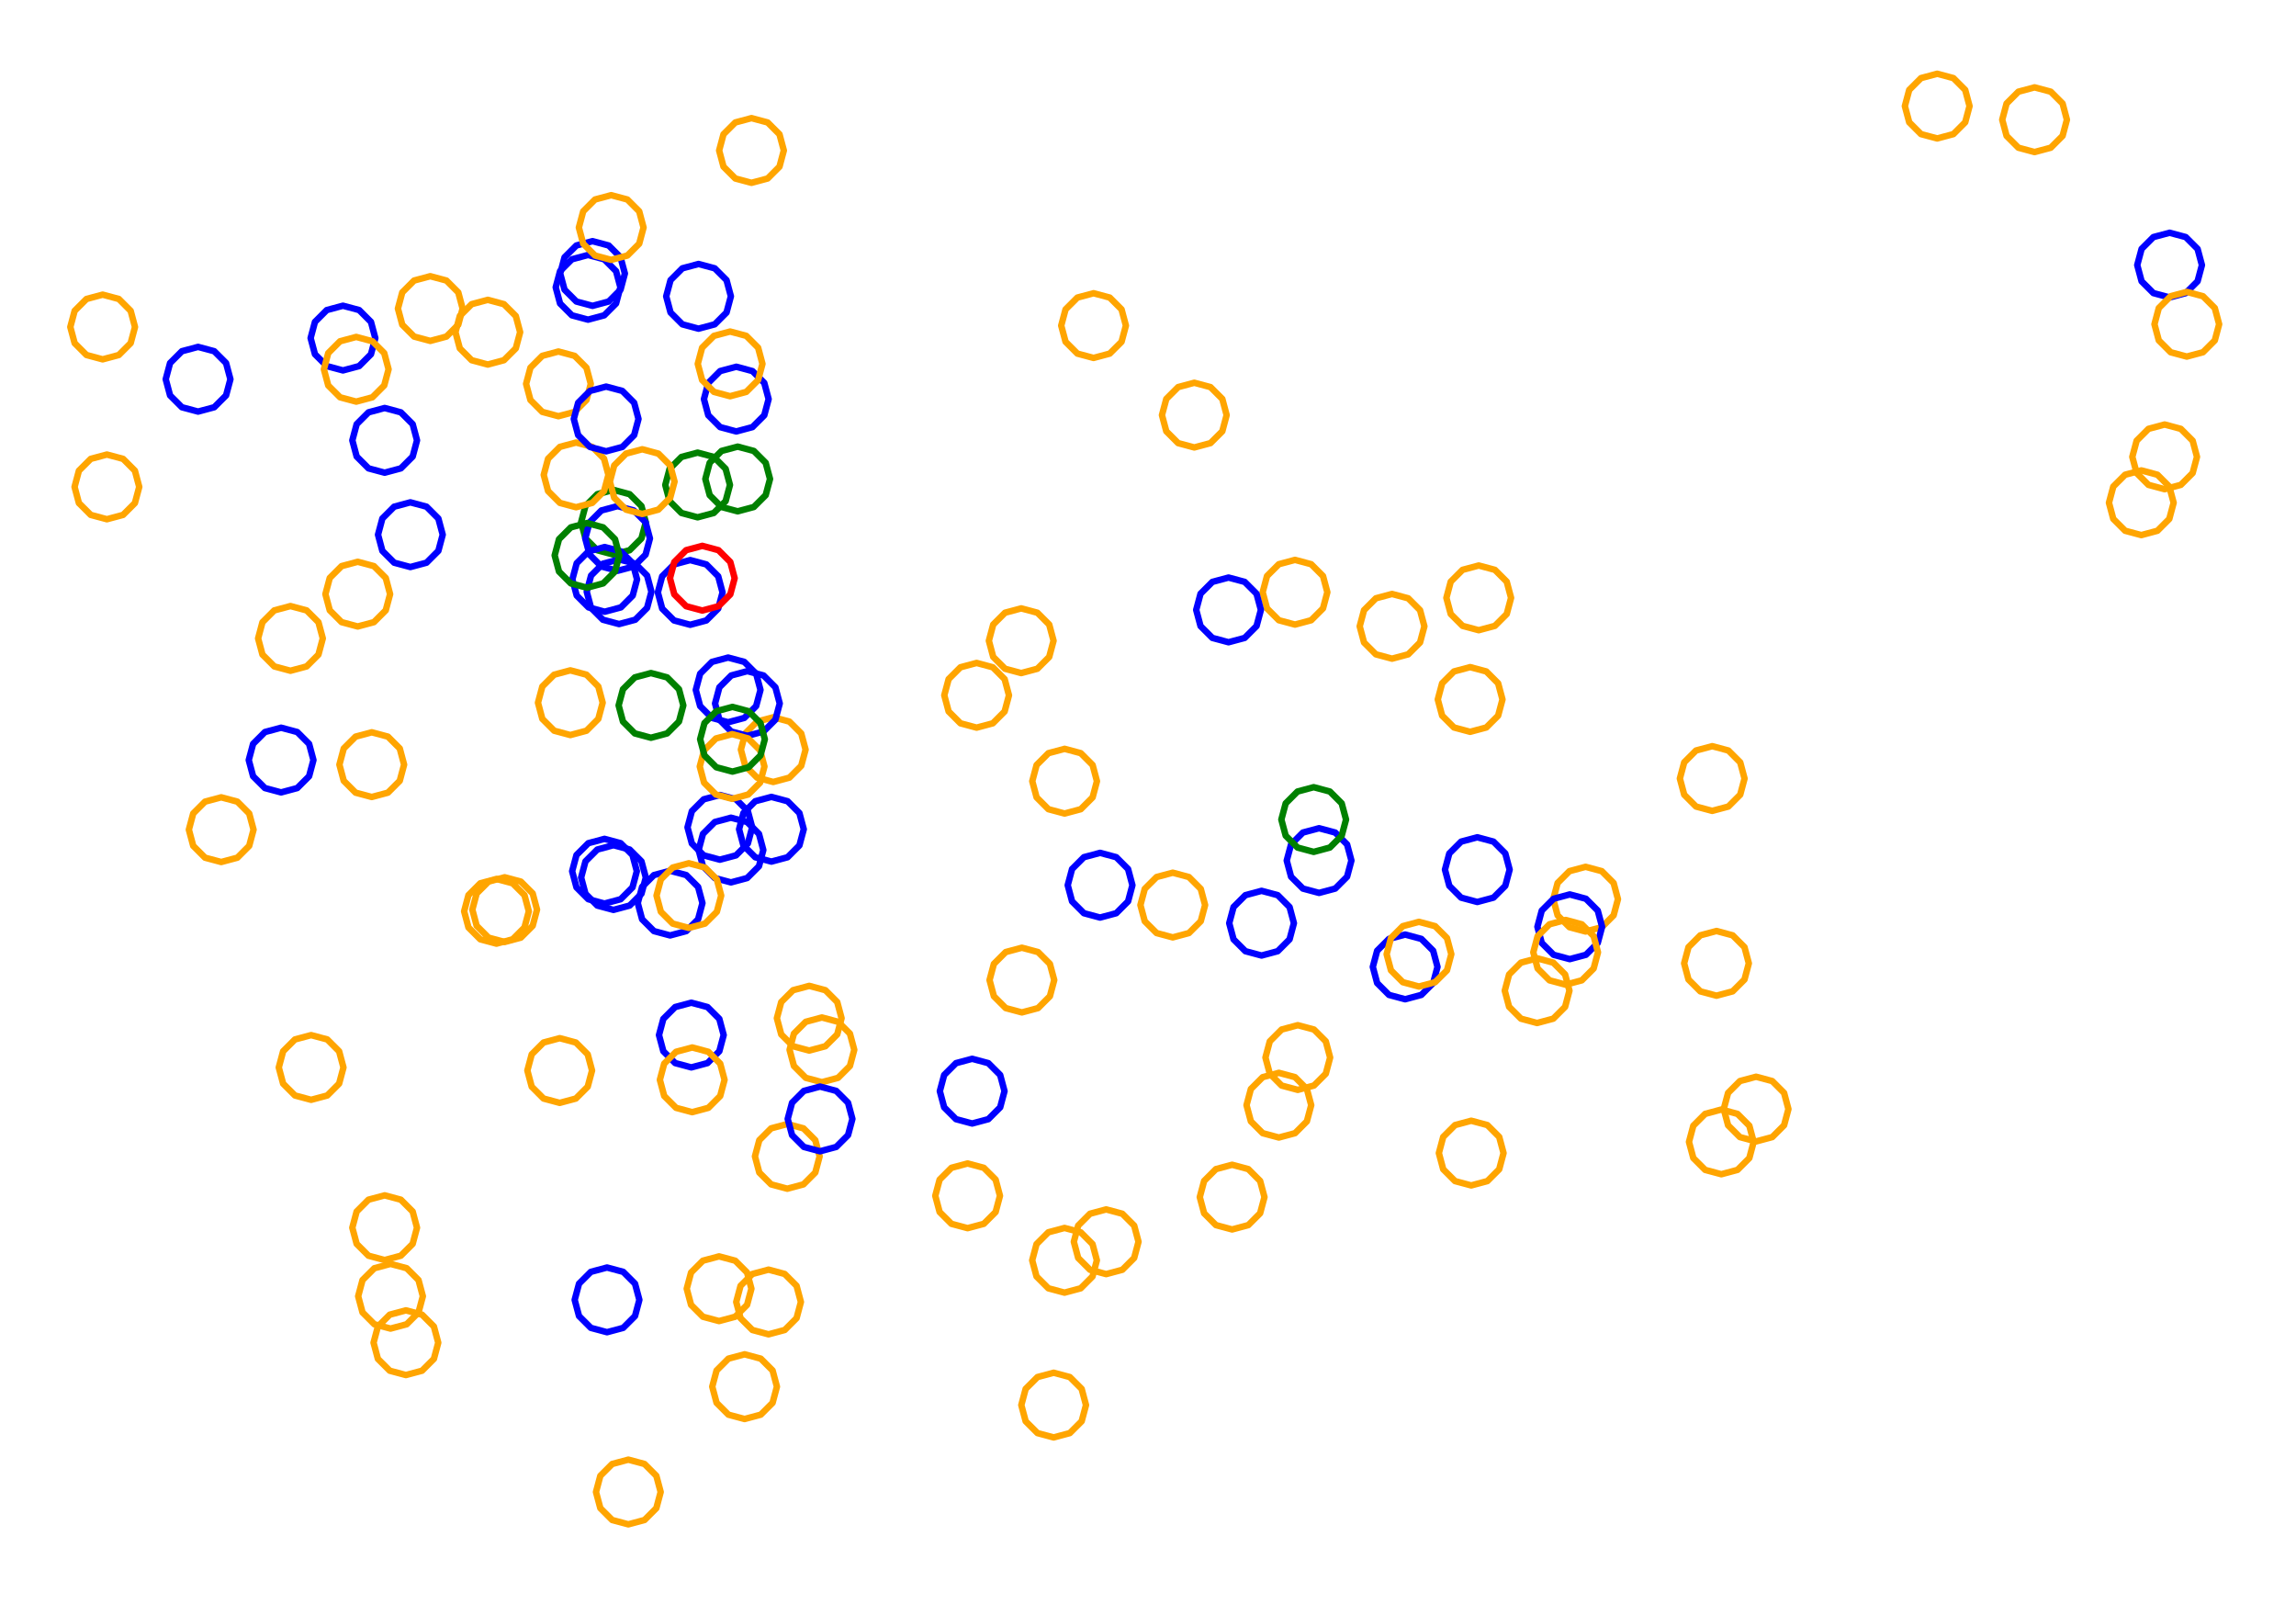 <?xml version="1.0" ?><!DOCTYPE svg  PUBLIC '-//W3C//DTD SVG 1.1//EN'  'http://www.w3.org/Graphics/SVG/1.1/DTD/svg11.dtd'><svg height="248.000" viewBox="-163.000 -124.000 355.000 248.000" width="355.000" xmlns="http://www.w3.org/2000/svg"><line fill="none" stroke="none" stroke-linecap="round" stroke-width="2.0" x1="0.0" x2="0.0" y1="0.0" y2="0.0"/><polygon fill="none" fill-rule="evenodd" points="0.0,0.0 0.0,0.0 0.0,0.0" stroke-linejoin="round"/><polyline fill="none" points="-51.698,8.882 -49.198,8.212 -47.368,6.382 -46.698,3.882 -47.368,1.382 -49.198,-0.448 -51.698,-1.118 -54.198,-0.448 -56.028,1.382 -56.698,3.882 -56.028,6.382 -54.198,8.212 -51.698,8.882" stroke="#00f" stroke-linecap="round" stroke-linejoin="round"/><polyline fill="none" points="-68.15,-38.281 -65.65,-38.951 -63.82,-40.781 -63.15,-43.281 -63.82,-45.781 -65.65,-47.611 -68.15,-48.281 -70.65,-47.611 -72.481,-45.781 -73.15,-43.281 -72.481,-40.781 -70.65,-38.951 -68.15,-38.281" stroke="#008000" stroke-linecap="round" stroke-linejoin="round"/><polyline fill="none" points="-46.808,-95.742 -44.308,-96.411 -42.478,-98.242 -41.808,-100.742 -42.478,-103.242 -44.308,-105.072 -46.808,-105.742 -49.308,-105.072 -51.138,-103.242 -51.808,-100.742 -51.138,-98.242 -49.308,-96.411 -46.808,-95.742" stroke="#ffa500" stroke-linecap="round" stroke-linejoin="round"/><polyline fill="none" points="-55.136,-44.038 -52.636,-44.708 -50.806,-46.538 -50.136,-49.038 -50.806,-51.538 -52.636,-53.368 -55.136,-54.038 -57.636,-53.368 -59.466,-51.538 -60.136,-49.038 -59.466,-46.538 -57.636,-44.708 -55.136,-44.038" stroke="#008000" stroke-linecap="round" stroke-linejoin="round"/><polyline fill="none" points="-68.147,16.643 -65.647,15.973 -63.817,14.143 -63.147,11.643 -63.817,9.143 -65.647,7.313 -68.147,6.643 -70.647,7.313 -72.477,9.143 -73.147,11.643 -72.477,14.143 -70.647,15.973 -68.147,16.643" stroke="#00f" stroke-linecap="round" stroke-linejoin="round"/><polyline fill="none" points="-72.077,-74.59 -69.577,-75.26 -67.747,-77.09 -67.077,-79.59 -67.747,-82.09 -69.577,-83.92 -72.077,-84.59 -74.577,-83.92 -76.407,-82.09 -77.077,-79.59 -76.407,-77.09 -74.577,-75.26 -72.077,-74.59" stroke="#00f" stroke-linecap="round" stroke-linejoin="round"/><polyline fill="none" points="151.579,-100.497 154.079,-101.167 155.91,-102.997 156.579,-105.497 155.91,-107.997 154.079,-109.828 151.579,-110.497 149.079,-109.828 147.249,-107.997 146.579,-105.497 147.249,-102.997 149.079,-101.167 151.579,-100.497" stroke="#ffa500" stroke-linecap="round" stroke-linejoin="round"/><polyline fill="none" points="-109.972,-66.744 -107.472,-67.414 -105.642,-69.244 -104.972,-71.744 -105.642,-74.244 -107.472,-76.075 -109.972,-76.744 -112.472,-76.075 -114.302,-74.244 -114.972,-71.744 -114.302,-69.244 -112.472,-67.414 -109.972,-66.744" stroke="#00f" stroke-linecap="round" stroke-linejoin="round"/><polyline fill="none" points="65.636,-26.589 68.136,-27.259 69.966,-29.089 70.636,-31.589 69.966,-34.089 68.136,-35.919 65.636,-36.589 63.136,-35.919 61.306,-34.089 60.636,-31.589 61.306,-29.089 63.136,-27.259 65.636,-26.589" stroke="#ffa500" stroke-linecap="round" stroke-linejoin="round"/><polyline fill="none" points="172.454,-78.024 174.954,-78.694 176.784,-80.524 177.454,-83.024 176.784,-85.524 174.954,-87.355 172.454,-88.024 169.954,-87.355 168.124,-85.524 167.454,-83.024 168.124,-80.524 169.954,-78.694 172.454,-78.024" stroke="#00f" stroke-linecap="round" stroke-linejoin="round"/><polyline fill="none" points="-49.158,-57.311 -46.658,-57.981 -44.828,-59.811 -44.158,-62.311 -44.828,-64.811 -46.658,-66.641 -49.158,-67.311 -51.658,-66.641 -53.488,-64.811 -54.158,-62.311 -53.488,-59.811 -51.658,-57.981 -49.158,-57.311" stroke="#00f" stroke-linecap="round" stroke-linejoin="round"/><polyline fill="none" points="54.26,30.455 56.76,29.785 58.59,27.955 59.26,25.455 58.59,22.955 56.76,21.125 54.26,20.455 51.76,21.125 49.93,22.955 49.26,25.455 49.93,27.955 51.76,29.785 54.26,30.455" stroke="#00f" stroke-linecap="round" stroke-linejoin="round"/><polyline fill="none" points="6.082,-68.674 8.582,-69.344 10.412,-71.174 11.082,-73.674 10.412,-76.174 8.582,-78.004 6.082,-78.674 3.582,-78.004 1.752,-76.174 1.082,-73.674 1.752,-71.174 3.582,-69.344 6.082,-68.674" stroke="#ffa500" stroke-linecap="round" stroke-linejoin="round"/><polyline fill="none" points="52.233,-22.189 54.733,-22.859 56.563,-24.689 57.233,-27.189 56.563,-29.689 54.733,-31.519 52.233,-32.189 49.733,-31.519 47.903,-29.689 47.233,-27.189 47.903,-24.689 49.733,-22.859 52.233,-22.189" stroke="#ffa500" stroke-linecap="round" stroke-linejoin="round"/><polyline fill="none" points="21.659,-54.837 24.159,-55.507 25.989,-57.337 26.659,-59.837 25.989,-62.337 24.159,-64.167 21.659,-64.837 19.159,-64.167 17.329,-62.337 16.659,-59.837 17.329,-57.337 19.159,-55.507 21.659,-54.837" stroke="#ffa500" stroke-linecap="round" stroke-linejoin="round"/><polyline fill="none" points="-54.994,-73.197 -52.494,-73.866 -50.664,-75.697 -49.994,-78.197 -50.664,-80.697 -52.494,-82.527 -54.994,-83.197 -57.494,-82.527 -59.324,-80.697 -59.994,-78.197 -59.324,-75.697 -57.494,-73.866 -54.994,-73.197" stroke="#00f" stroke-linecap="round" stroke-linejoin="round"/><polyline fill="none" points="-56.284,-27.427 -53.784,-28.097 -51.954,-29.927 -51.284,-32.427 -51.954,-34.927 -53.784,-36.757 -56.284,-37.427 -58.784,-36.757 -60.615,-34.927 -61.284,-32.427 -60.615,-29.927 -58.784,-28.097 -56.284,-27.427" stroke="#00f" stroke-linecap="round" stroke-linejoin="round"/><polyline fill="none" points="1.606,1.749 4.106,1.079 5.936,-0.751 6.606,-3.251 5.936,-5.751 4.106,-7.582 1.606,-8.251 -0.894,-7.582 -2.724,-5.751 -3.394,-3.251 -2.724,-0.751 -0.894,1.079 1.606,1.749" stroke="#ffa500" stroke-linecap="round" stroke-linejoin="round"/><polyline fill="none" points="-71.384,-76.724 -68.884,-77.393 -67.054,-79.224 -66.384,-81.724 -67.054,-84.224 -68.884,-86.054 -71.384,-86.724 -73.884,-86.054 -75.714,-84.224 -76.384,-81.724 -75.714,-79.224 -73.884,-77.393 -71.384,-76.724" stroke="#00f" stroke-linecap="round" stroke-linejoin="round"/><polyline fill="none" points="40.95,14.018 43.45,13.348 45.28,11.518 45.95,9.018 45.28,6.518 43.45,4.688 40.95,4.018 38.45,4.688 36.62,6.518 35.95,9.018 36.62,11.518 38.45,13.348 40.95,14.018" stroke="#00f" stroke-linecap="round" stroke-linejoin="round"/><polyline fill="none" points="64.307,-10.883 66.807,-11.553 68.637,-13.383 69.307,-15.883 68.637,-18.383 66.807,-20.213 64.307,-20.883 61.807,-20.213 59.976,-18.383 59.307,-15.883 59.976,-13.383 61.807,-11.553 64.307,-10.883" stroke="#ffa500" stroke-linecap="round" stroke-linejoin="round"/><polyline fill="none" points="-87.578,-67.653 -85.078,-68.323 -83.248,-70.153 -82.578,-72.653 -83.248,-75.153 -85.078,-76.983 -87.578,-77.653 -90.078,-76.983 -91.908,-75.153 -92.578,-72.653 -91.908,-70.153 -90.078,-68.323 -87.578,-67.653" stroke="#ffa500" stroke-linecap="round" stroke-linejoin="round"/><polyline fill="none" points="101.737,1.337 104.237,0.667 106.067,-1.163 106.737,-3.663 106.067,-6.163 104.237,-7.993 101.737,-8.663 99.237,-7.993 97.407,-6.163 96.737,-3.663 97.407,-1.163 99.237,0.667 101.737,1.337" stroke="#ffa500" stroke-linecap="round" stroke-linejoin="round"/><polyline fill="none" points="-43.726,9.177 -41.226,8.507 -39.396,6.677 -38.726,4.177 -39.396,1.677 -41.226,-0.153 -43.726,-0.823 -46.226,-0.153 -48.057,1.677 -48.726,4.177 -48.057,6.677 -46.226,8.507 -43.726,9.177" stroke="#00f" stroke-linecap="round" stroke-linejoin="round"/><polyline fill="none" points="-13.389,65.838 -10.889,65.169 -9.058,63.338 -8.389,60.838 -9.058,58.338 -10.889,56.508 -13.389,55.838 -15.889,56.508 -17.719,58.338 -18.389,60.838 -17.719,63.338 -15.889,65.169 -13.389,65.838" stroke="#ffa500" stroke-linecap="round" stroke-linejoin="round"/><polyline fill="none" points="82.162,19.984 84.662,19.315 86.492,17.484 87.162,14.984 86.492,12.484 84.662,10.654 82.162,9.984 79.662,10.654 77.832,12.484 77.162,14.984 77.832,17.484 79.662,19.315 82.162,19.984" stroke="#ffa500" stroke-linecap="round" stroke-linejoin="round"/><polyline fill="none" points="175.116,-68.883 177.616,-69.553 179.446,-71.383 180.116,-73.883 179.446,-76.383 177.616,-78.213 175.116,-78.883 172.616,-78.213 170.785,-76.383 170.116,-73.883 170.785,-71.383 172.616,-69.553 175.116,-68.883" stroke="#ffa500" stroke-linecap="round" stroke-linejoin="round"/><polyline fill="none" points="-5.104,-19.962 -2.604,-20.632 -0.774,-22.462 -0.104,-24.962 -0.774,-27.462 -2.604,-29.292 -5.104,-29.962 -7.604,-29.292 -9.434,-27.462 -10.104,-24.962 -9.434,-22.462 -7.604,-20.632 -5.104,-19.962" stroke="#ffa500" stroke-linecap="round" stroke-linejoin="round"/><polyline fill="none" points="27.507,66.038 30.007,65.368 31.837,63.538 32.507,61.038 31.837,58.538 30.007,56.708 27.507,56.038 25.007,56.708 23.177,58.538 22.507,61.038 23.177,63.538 25.007,65.368 27.507,66.038" stroke="#ffa500" stroke-linecap="round" stroke-linejoin="round"/><polyline fill="none" points="18.328,20.894 20.828,20.224 22.658,18.394 23.328,15.894 22.658,13.394 20.828,11.564 18.328,10.894 15.828,11.564 13.998,13.394 13.328,15.894 13.998,18.394 15.828,20.224 18.328,20.894" stroke="#ffa500" stroke-linecap="round" stroke-linejoin="round"/><polyline fill="none" points="102.397,29.905 104.897,29.235 106.728,27.405 107.397,24.905 106.728,22.405 104.897,20.575 102.397,19.905 99.897,20.575 98.067,22.405 97.397,24.905 98.067,27.405 99.897,29.235 102.397,29.905" stroke="#ffa500" stroke-linecap="round" stroke-linejoin="round"/><polyline fill="none" points="79.711,24.253 82.211,23.584 84.041,21.753 84.711,19.253 84.041,16.753 82.211,14.923 79.711,14.253 77.211,14.923 75.381,16.753 74.711,19.253 75.381,21.753 77.211,23.584 79.711,24.253" stroke="#00f" stroke-linecap="round" stroke-linejoin="round"/><polyline fill="none" points="-59.391,20.591 -56.891,19.921 -55.061,18.091 -54.391,15.591 -55.061,13.091 -56.891,11.261 -59.391,10.591 -61.891,11.261 -63.721,13.091 -64.391,15.591 -63.721,18.091 -61.891,19.921 -59.391,20.591" stroke="#00f" stroke-linecap="round" stroke-linejoin="round"/><polyline fill="none" points="37.66,44.464 40.16,43.794 41.99,41.964 42.66,39.464 41.99,36.964 40.16,35.134 37.66,34.464 35.16,35.134 33.33,36.964 32.66,39.464 33.33,41.964 35.16,43.794 37.66,44.464" stroke="#ffa500" stroke-linecap="round" stroke-linejoin="round"/><polyline fill="none" points="34.735,51.827 37.235,51.157 39.065,49.327 39.735,46.827 39.065,44.327 37.235,42.496 34.735,41.827 32.235,42.496 30.405,44.327 29.735,46.827 30.405,49.327 32.235,51.157 34.735,51.827" stroke="#ffa500" stroke-linecap="round" stroke-linejoin="round"/><polyline fill="none" points="171.69,-48.382 174.19,-49.052 176.02,-50.882 176.69,-53.382 176.02,-55.882 174.19,-57.712 171.69,-58.382 169.19,-57.712 167.36,-55.882 166.69,-53.382 167.36,-50.882 169.19,-49.052 171.69,-48.382" stroke="#ffa500" stroke-linecap="round" stroke-linejoin="round"/><polyline fill="none" points="56.396,28.488 58.896,27.818 60.726,25.988 61.396,23.488 60.726,20.988 58.896,19.158 56.396,18.488 53.896,19.158 52.066,20.988 51.396,23.488 52.066,25.988 53.896,27.818 56.396,28.488" stroke="#ffa500" stroke-linecap="round" stroke-linejoin="round"/><polyline fill="none" points="79.074,28.201 81.574,27.531 83.405,25.701 84.074,23.201 83.405,20.701 81.574,18.87 79.074,18.201 76.574,18.87 74.744,20.701 74.074,23.201 74.744,25.701 76.574,27.531 79.074,28.201" stroke="#ffa500" stroke-linecap="round" stroke-linejoin="round"/><polyline fill="none" points="168.08,-41.29 170.58,-41.96 172.41,-43.79 173.08,-46.29 172.41,-48.79 170.58,-50.62 168.08,-51.29 165.58,-50.62 163.75,-48.79 163.08,-46.29 163.75,-43.79 165.58,-41.96 168.08,-41.29" stroke="#ffa500" stroke-linecap="round" stroke-linejoin="round"/><polyline fill="none" points="74.662,34.127 77.162,33.457 78.993,31.627 79.662,29.127 78.993,26.627 77.162,24.797 74.662,24.127 72.162,24.797 70.332,26.627 69.662,29.127 70.332,31.627 72.162,33.457 74.662,34.127" stroke="#ffa500" stroke-linecap="round" stroke-linejoin="round"/><polyline fill="none" points="108.519,52.433 111.019,51.763 112.85,49.933 113.519,47.433 112.85,44.933 111.019,43.102 108.519,42.433 106.019,43.102 104.189,44.933 103.519,47.433 104.189,49.933 106.019,51.763 108.519,52.433" stroke="#ffa500" stroke-linecap="round" stroke-linejoin="round"/><polyline fill="none" points="-43.445,-3.13 -40.945,-3.8 -39.115,-5.63 -38.445,-8.13 -39.115,-10.63 -40.945,-12.46 -43.445,-13.13 -45.945,-12.46 -47.775,-10.63 -48.445,-8.13 -47.775,-5.63 -45.945,-3.8 -43.445,-3.13" stroke="#ffa500" stroke-linecap="round" stroke-linejoin="round"/><polyline fill="none" points="103.145,57.503 105.645,56.833 107.476,55.003 108.145,52.503 107.476,50.003 105.645,48.173 103.145,47.503 100.645,48.173 98.815,50.003 98.145,52.503 98.815,55.003 100.645,56.833 103.145,57.503" stroke="#ffa500" stroke-linecap="round" stroke-linejoin="round"/><polyline fill="none" points="-62.349,-9.965 -59.849,-10.635 -58.018,-12.465 -57.349,-14.965 -58.018,-17.465 -59.849,-19.295 -62.349,-19.965 -64.849,-19.295 -66.679,-17.465 -67.349,-14.965 -66.679,-12.465 -64.849,-10.635 -62.349,-9.965" stroke="#008000" stroke-linecap="round" stroke-linejoin="round"/><polyline fill="none" points="1.594,75.805 4.094,75.135 5.924,73.305 6.594,70.805 5.924,68.305 4.094,66.475 1.594,65.805 -0.906,66.475 -2.736,68.305 -3.406,70.805 -2.736,73.305 -0.906,75.135 1.594,75.805" stroke="#ffa500" stroke-linecap="round" stroke-linejoin="round"/><polyline fill="none" points="64.473,59.233 66.973,58.564 68.803,56.733 69.473,54.233 68.803,51.733 66.973,49.903 64.473,49.233 61.973,49.903 60.143,51.733 59.473,54.233 60.143,56.733 61.973,58.564 64.473,59.233" stroke="#ffa500" stroke-linecap="round" stroke-linejoin="round"/><polyline fill="none" points="-37.88,38.386 -35.38,37.716 -33.55,35.886 -32.88,33.386 -33.55,30.886 -35.38,29.056 -37.88,28.386 -40.38,29.056 -42.21,30.886 -42.88,33.386 -42.21,35.886 -40.38,37.716 -37.88,38.386" stroke="#ffa500" stroke-linecap="round" stroke-linejoin="round"/><polyline fill="none" points="-119.538,-1.518 -117.038,-2.188 -115.208,-4.018 -114.538,-6.518 -115.208,-9.018 -117.038,-10.848 -119.538,-11.518 -122.038,-10.848 -123.868,-9.018 -124.538,-6.518 -123.868,-4.018 -122.038,-2.188 -119.538,-1.518" stroke="#00f" stroke-linecap="round" stroke-linejoin="round"/><polyline fill="none" points="-69.536,15.663 -67.036,14.994 -65.206,13.163 -64.536,10.663 -65.206,8.163 -67.036,6.333 -69.536,5.663 -72.036,6.333 -73.866,8.163 -74.536,10.663 -73.866,13.163 -72.036,14.994 -69.536,15.663" stroke="#00f" stroke-linecap="round" stroke-linejoin="round"/><polyline fill="none" points="-35.917,43.271 -33.417,42.601 -31.587,40.771 -30.917,38.271 -31.587,35.771 -33.417,33.941 -35.917,33.271 -38.417,33.941 -40.247,35.771 -40.917,38.271 -40.247,40.771 -38.417,42.601 -35.917,43.271" stroke="#ffa500" stroke-linecap="round" stroke-linejoin="round"/><polyline fill="none" points="-0.087,98.185 2.413,97.515 4.243,95.685 4.913,93.185 4.243,90.685 2.413,88.854 -0.087,88.185 -2.587,88.854 -4.417,90.685 -5.087,93.185 -4.417,95.685 -2.587,97.515 -0.087,98.185" stroke="#ffa500" stroke-linecap="round" stroke-linejoin="round"/><polyline fill="none" points="8.033,72.94 10.533,72.27 12.363,70.44 13.033,67.94 12.363,65.44 10.533,63.61 8.033,62.94 5.533,63.61 3.703,65.44 3.033,67.94 3.703,70.44 5.533,72.27 8.033,72.94" stroke="#ffa500" stroke-linecap="round" stroke-linejoin="round"/><polyline fill="none" points="32.059,23.697 34.559,23.027 36.389,21.197 37.059,18.697 36.389,16.197 34.559,14.367 32.059,13.697 29.559,14.367 27.729,16.197 27.059,18.697 27.729,21.197 29.559,23.027 32.059,23.697" stroke="#00f" stroke-linecap="round" stroke-linejoin="round"/><polyline fill="none" points="-67.281,-27.537 -64.781,-28.207 -62.95,-30.037 -62.281,-32.537 -62.95,-35.037 -64.781,-36.867 -67.281,-37.537 -69.781,-36.867 -71.611,-35.037 -72.281,-32.537 -71.611,-30.037 -69.781,-28.207 -67.281,-27.537" stroke="#00f" stroke-linecap="round" stroke-linejoin="round"/><polyline fill="none" points="-65.849,111.619 -63.349,110.95 -61.519,109.119 -60.849,106.619 -61.519,104.119 -63.349,102.289 -65.849,101.619 -68.349,102.289 -70.179,104.119 -70.849,106.619 -70.179,109.119 -68.349,110.95 -65.849,111.619" stroke="#ffa500" stroke-linecap="round" stroke-linejoin="round"/><polyline fill="none" points="-41.271,59.741 -38.771,59.071 -36.941,57.241 -36.271,54.741 -36.941,52.241 -38.771,50.411 -41.271,49.741 -43.771,50.411 -45.601,52.241 -46.271,54.741 -45.601,57.241 -43.771,59.071 -41.271,59.741" stroke="#ffa500" stroke-linecap="round" stroke-linejoin="round"/><polyline fill="none" points="-54.411,-29.628 -51.911,-30.297 -50.081,-32.128 -49.411,-34.628 -50.081,-37.128 -51.911,-38.958 -54.411,-39.628 -56.911,-38.958 -58.742,-37.128 -59.411,-34.628 -58.742,-32.128 -56.911,-30.297 -54.411,-29.628" stroke="#f00" stroke-linecap="round" stroke-linejoin="round"/><polyline fill="none" points="40.119,7.677 42.619,7.007 44.449,5.177 45.119,2.677 44.449,0.177 42.619,-1.653 40.119,-2.323 37.619,-1.653 35.789,0.177 35.119,2.677 35.789,5.177 37.619,7.007 40.119,7.677" stroke="#008000" stroke-linecap="round" stroke-linejoin="round"/><polyline fill="none" points="-44.168,82.249 -41.668,81.579 -39.838,79.749 -39.168,77.249 -39.838,74.749 -41.668,72.919 -44.168,72.249 -46.668,72.919 -48.499,74.749 -49.168,77.249 -48.499,79.749 -46.668,81.579 -44.168,82.249" stroke="#ffa500" stroke-linecap="round" stroke-linejoin="round"/><polyline fill="none" points="-51.82,80.198 -49.32,79.528 -47.49,77.698 -46.82,75.198 -47.49,72.698 -49.32,70.868 -51.82,70.198 -54.32,70.868 -56.151,72.698 -56.82,75.198 -56.151,77.698 -54.32,79.528 -51.82,80.198" stroke="#ffa500" stroke-linecap="round" stroke-linejoin="round"/><polyline fill="none" points="-69.144,81.921 -66.644,81.251 -64.814,79.421 -64.144,76.921 -64.814,74.421 -66.644,72.591 -69.144,71.921 -71.644,72.591 -73.474,74.421 -74.144,76.921 -73.474,79.421 -71.644,81.251 -69.144,81.921" stroke="#00f" stroke-linecap="round" stroke-linejoin="round"/><polyline fill="none" points="-56.108,40.99 -53.608,40.32 -51.778,38.49 -51.108,35.99 -51.778,33.49 -53.608,31.66 -56.108,30.99 -58.608,31.66 -60.438,33.49 -61.108,35.99 -60.438,38.49 -58.608,40.32 -56.108,40.99" stroke="#00f" stroke-linecap="round" stroke-linejoin="round"/><polyline fill="none" points="-47.875,95.337 -45.375,94.667 -43.545,92.837 -42.875,90.337 -43.545,87.837 -45.375,86.007 -47.875,85.337 -50.375,86.007 -52.205,87.837 -52.875,90.337 -52.205,92.837 -50.375,94.667 -47.875,95.337" stroke="#ffa500" stroke-linecap="round" stroke-linejoin="round"/><polyline fill="none" points="65.416,15.42 67.916,14.75 69.746,12.92 70.416,10.42 69.746,7.92 67.916,6.09 65.416,5.42 62.916,6.09 61.086,7.92 60.416,10.42 61.086,12.92 62.916,14.75 65.416,15.42" stroke="#00f" stroke-linecap="round" stroke-linejoin="round"/><polyline fill="none" points="-84.968,21.601 -82.468,20.931 -80.638,19.101 -79.968,16.601 -80.638,14.101 -82.468,12.27 -84.968,11.601 -87.468,12.27 -89.299,14.101 -89.968,16.601 -89.299,19.101 -87.468,20.931 -84.968,21.601" stroke="#ffa500" stroke-linecap="round" stroke-linejoin="round"/><polyline fill="none" points="-114.896,45.999 -112.396,45.33 -110.566,43.499 -109.896,40.999 -110.566,38.499 -112.396,36.669 -114.896,35.999 -117.396,36.669 -119.226,38.499 -119.896,40.999 -119.226,43.499 -117.396,45.33 -114.896,45.999" stroke="#ffa500" stroke-linecap="round" stroke-linejoin="round"/><polyline fill="none" points="-105.52,-0.809 -103.02,-1.478 -101.19,-3.309 -100.52,-5.809 -101.19,-8.309 -103.02,-10.139 -105.52,-10.809 -108.02,-10.139 -109.851,-8.309 -110.52,-5.809 -109.851,-3.309 -108.02,-1.478 -105.52,-0.809" stroke="#ffa500" stroke-linecap="round" stroke-linejoin="round"/><polyline fill="none" points="-67.51,-35.77 -65.01,-36.44 -63.18,-38.27 -62.51,-40.77 -63.18,-43.27 -65.01,-45.101 -67.51,-45.77 -70.01,-45.101 -71.84,-43.27 -72.51,-40.77 -71.84,-38.27 -70.01,-36.44 -67.51,-35.77" stroke="#00f" stroke-linecap="round" stroke-linejoin="round"/><polyline fill="none" points="-76.46,46.472 -73.96,45.802 -72.13,43.972 -71.46,41.472 -72.13,38.972 -73.96,37.142 -76.46,36.472 -78.96,37.142 -80.79,38.972 -81.46,41.472 -80.79,43.972 -78.96,45.802 -76.46,46.472" stroke="#ffa500" stroke-linecap="round" stroke-linejoin="round"/><polyline fill="none" points="-76.656,-59.666 -74.156,-60.336 -72.326,-62.166 -71.656,-64.666 -72.326,-67.166 -74.156,-68.996 -76.656,-69.666 -79.156,-68.996 -80.986,-67.166 -81.656,-64.666 -80.986,-62.166 -79.156,-60.336 -76.656,-59.666" stroke="#ffa500" stroke-linecap="round" stroke-linejoin="round"/><polyline fill="none" points="-4.999,32.49 -2.499,31.821 -0.668,29.99 0.001,27.49 -0.668,24.99 -2.499,23.16 -4.999,22.49 -7.499,23.16 -9.329,24.99 -9.999,27.49 -9.329,29.99 -7.499,31.821 -4.999,32.49" stroke="#ffa500" stroke-linecap="round" stroke-linejoin="round"/><polyline fill="none" points="-36.206,53.953 -33.706,53.283 -31.876,51.453 -31.206,48.953 -31.876,46.453 -33.706,44.623 -36.206,43.953 -38.706,44.623 -40.536,46.453 -41.206,48.953 -40.536,51.453 -38.706,53.283 -36.206,53.953" stroke="#00f" stroke-linecap="round" stroke-linejoin="round"/><polyline fill="none" points="-49.98,12.392 -47.48,11.722 -45.649,9.892 -44.98,7.392 -45.649,4.892 -47.48,3.062 -49.98,2.392 -52.48,3.062 -54.31,4.892 -54.98,7.392 -54.31,9.892 -52.48,11.722 -49.98,12.392" stroke="#00f" stroke-linecap="round" stroke-linejoin="round"/><polyline fill="none" points="-50.418,-12.36 -47.918,-13.03 -46.087,-14.86 -45.418,-17.36 -46.087,-19.86 -47.918,-21.69 -50.418,-22.36 -52.918,-21.69 -54.748,-19.86 -55.418,-17.36 -54.748,-14.86 -52.918,-13.03 -50.418,-12.36" stroke="#00f" stroke-linecap="round" stroke-linejoin="round"/><polyline fill="none" points="-100.241,88.542 -97.741,87.872 -95.911,86.042 -95.241,83.542 -95.911,81.042 -97.741,79.212 -100.241,78.542 -102.741,79.212 -104.571,81.042 -105.241,83.542 -104.571,86.042 -102.741,87.872 -100.241,88.542" stroke="#ffa500" stroke-linecap="round" stroke-linejoin="round"/><polyline fill="none" points="-146.471,-43.741 -143.971,-44.411 -142.141,-46.241 -141.471,-48.741 -142.141,-51.241 -143.971,-53.072 -146.471,-53.741 -148.971,-53.072 -150.801,-51.241 -151.471,-48.741 -150.801,-46.241 -148.971,-44.411 -146.471,-43.741" stroke="#ffa500" stroke-linecap="round" stroke-linejoin="round"/><polyline fill="none" points="-55.973,47.908 -53.473,47.238 -51.643,45.408 -50.973,42.908 -51.643,40.408 -53.473,38.578 -55.973,37.908 -58.473,38.578 -60.303,40.408 -60.973,42.908 -60.303,45.408 -58.473,47.238 -55.973,47.908" stroke="#ffa500" stroke-linecap="round" stroke-linejoin="round"/><polyline fill="none" points="-102.62,81.362 -100.12,80.692 -98.29,78.862 -97.62,76.362 -98.29,73.862 -100.12,72.031 -102.62,71.362 -105.12,72.031 -106.95,73.862 -107.62,76.362 -106.95,78.862 -105.12,80.692 -102.62,81.362" stroke="#ffa500" stroke-linecap="round" stroke-linejoin="round"/><polyline fill="none" points="-47.441,-10.262 -44.941,-10.932 -43.111,-12.762 -42.441,-15.262 -43.111,-17.762 -44.941,-19.592 -47.441,-20.262 -49.941,-19.592 -51.771,-17.762 -52.441,-15.262 -51.771,-12.762 -49.941,-10.932 -47.441,-10.262" stroke="#00f" stroke-linecap="round" stroke-linejoin="round"/><polyline fill="none" points="-103.523,-50.935 -101.023,-51.605 -99.192,-53.435 -98.523,-55.935 -99.192,-58.435 -101.023,-60.265 -103.523,-60.935 -106.023,-60.265 -107.853,-58.435 -108.523,-55.935 -107.853,-53.435 -106.023,-51.605 -103.523,-50.935" stroke="#00f" stroke-linecap="round" stroke-linejoin="round"/><polyline fill="none" points="-50.112,-62.756 -47.612,-63.426 -45.781,-65.256 -45.112,-67.756 -45.781,-70.256 -47.612,-72.087 -50.112,-72.756 -52.612,-72.087 -54.442,-70.256 -55.112,-67.756 -54.442,-65.256 -52.612,-63.426 -50.112,-62.756" stroke="#ffa500" stroke-linecap="round" stroke-linejoin="round"/><polyline fill="none" points="-86.237,21.861 -83.737,21.191 -81.907,19.361 -81.237,16.861 -81.907,14.361 -83.737,12.531 -86.237,11.861 -88.737,12.531 -90.568,14.361 -91.237,16.861 -90.568,19.361 -88.737,21.191 -86.237,21.861" stroke="#ffa500" stroke-linecap="round" stroke-linejoin="round"/><polyline fill="none" points="-103.526,70.766 -101.026,70.097 -99.196,68.266 -98.526,65.766 -99.196,63.266 -101.026,61.436 -103.526,60.766 -106.026,61.436 -107.856,63.266 -108.526,65.766 -107.856,68.266 -106.026,70.097 -103.526,70.766" stroke="#ffa500" stroke-linecap="round" stroke-linejoin="round"/><polyline fill="none" points="7.089,17.827 9.589,17.157 11.419,15.327 12.089,12.827 11.419,10.327 9.589,8.496 7.089,7.827 4.589,8.496 2.758,10.327 2.089,12.827 2.758,15.327 4.589,17.157 7.089,17.827" stroke="#00f" stroke-linecap="round" stroke-linejoin="round"/><polyline fill="none" points="-128.798,9.242 -126.298,8.573 -124.468,6.742 -123.798,4.242 -124.468,1.742 -126.298,-0.088 -128.798,-0.758 -131.298,-0.088 -133.128,1.742 -133.798,4.242 -133.128,6.742 -131.298,8.573 -128.798,9.242" stroke="#ffa500" stroke-linecap="round" stroke-linejoin="round"/><polyline fill="none" points="-69.502,-29.445 -67.002,-30.115 -65.172,-31.945 -64.502,-34.445 -65.172,-36.945 -67.002,-38.775 -69.502,-39.445 -72.002,-38.775 -73.832,-36.945 -74.502,-34.445 -73.832,-31.945 -72.002,-30.115 -69.502,-29.445" stroke="#00f" stroke-linecap="round" stroke-linejoin="round"/><polyline fill="none" points="-147.127,-68.456 -144.627,-69.126 -142.797,-70.956 -142.127,-73.456 -142.797,-75.956 -144.627,-77.786 -147.127,-78.456 -149.627,-77.786 -151.457,-75.956 -152.127,-73.456 -151.457,-70.956 -149.627,-69.126 -147.127,-68.456" stroke="#ffa500" stroke-linecap="round" stroke-linejoin="round"/><polyline fill="none" points="-72.239,-33.155 -69.739,-33.825 -67.909,-35.655 -67.239,-38.155 -67.909,-40.655 -69.739,-42.485 -72.239,-43.155 -74.739,-42.485 -76.569,-40.655 -77.239,-38.155 -76.569,-35.655 -74.739,-33.825 -72.239,-33.155" stroke="#008000" stroke-linecap="round" stroke-linejoin="round"/><polyline fill="none" points="-56.491,19.431 -53.991,18.761 -52.161,16.931 -51.491,14.431 -52.161,11.931 -53.991,10.101 -56.491,9.431 -58.991,10.101 -60.821,11.931 -61.491,14.431 -60.821,16.931 -58.991,18.761 -56.491,19.431" stroke="#ffa500" stroke-linecap="round" stroke-linejoin="round"/><polyline fill="none" points="-11.997,-11.528 -9.497,-12.198 -7.667,-14.028 -6.997,-16.528 -7.667,-19.028 -9.497,-20.858 -11.997,-21.528 -14.497,-20.858 -16.327,-19.028 -16.997,-16.528 -16.327,-14.028 -14.497,-12.198 -11.997,-11.528" stroke="#ffa500" stroke-linecap="round" stroke-linejoin="round"/><polyline fill="none" points="-107.92,-61.921 -105.42,-62.59 -103.59,-64.421 -102.92,-66.921 -103.59,-69.421 -105.42,-71.251 -107.92,-71.921 -110.42,-71.251 -112.25,-69.421 -112.92,-66.921 -112.25,-64.421 -110.42,-62.59 -107.92,-61.921" stroke="#ffa500" stroke-linecap="round" stroke-linejoin="round"/><polyline fill="none" points="-99.551,-36.353 -97.051,-37.023 -95.221,-38.853 -94.551,-41.353 -95.221,-43.853 -97.051,-45.683 -99.551,-46.353 -102.051,-45.683 -103.882,-43.853 -104.551,-41.353 -103.882,-38.853 -102.051,-37.023 -99.551,-36.353" stroke="#00f" stroke-linecap="round" stroke-linejoin="round"/><polyline fill="none" points="-68.498,-83.832 -65.998,-84.502 -64.167,-86.332 -63.498,-88.832 -64.167,-91.332 -65.998,-93.162 -68.498,-93.832 -70.998,-93.162 -72.828,-91.332 -73.498,-88.832 -72.828,-86.332 -70.998,-84.502 -68.498,-83.832" stroke="#ffa500" stroke-linecap="round" stroke-linejoin="round"/><polyline fill="none" points="-48.942,-44.964 -46.442,-45.633 -44.612,-47.464 -43.942,-49.964 -44.612,-52.464 -46.442,-54.294 -48.942,-54.964 -51.442,-54.294 -53.272,-52.464 -53.942,-49.964 -53.272,-47.464 -51.442,-45.633 -48.942,-44.964" stroke="#008000" stroke-linecap="round" stroke-linejoin="round"/><polyline fill="none" points="-74.818,-10.383 -72.318,-11.053 -70.488,-12.883 -69.818,-15.383 -70.488,-17.883 -72.318,-19.713 -74.818,-20.383 -77.318,-19.713 -79.148,-17.883 -79.818,-15.383 -79.148,-12.883 -77.318,-11.053 -74.818,-10.383" stroke="#ffa500" stroke-linecap="round" stroke-linejoin="round"/><polyline fill="none" points="-118.091,-20.321 -115.591,-20.991 -113.761,-22.821 -113.091,-25.321 -113.761,-27.821 -115.591,-29.651 -118.091,-30.321 -120.591,-29.651 -122.421,-27.821 -123.091,-25.321 -122.421,-22.821 -120.591,-20.991 -118.091,-20.321" stroke="#ffa500" stroke-linecap="round" stroke-linejoin="round"/><polyline fill="none" points="37.23,-27.459 39.73,-28.129 41.56,-29.959 42.23,-32.459 41.56,-34.959 39.73,-36.789 37.23,-37.459 34.73,-36.789 32.9,-34.959 32.23,-32.459 32.9,-29.959 34.73,-28.129 37.23,-27.459" stroke="#ffa500" stroke-linecap="round" stroke-linejoin="round"/><polyline fill="none" points="-132.375,-60.381 -129.875,-61.051 -128.045,-62.881 -127.375,-65.381 -128.045,-67.881 -129.875,-69.712 -132.375,-70.381 -134.875,-69.712 -136.705,-67.881 -137.375,-65.381 -136.705,-62.881 -134.875,-61.051 -132.375,-60.381" stroke="#00f" stroke-linecap="round" stroke-linejoin="round"/><polyline fill="none" points="26.953,-24.727 29.453,-25.397 31.283,-27.227 31.953,-29.727 31.283,-32.227 29.453,-34.057 26.953,-34.727 24.453,-34.057 22.623,-32.227 21.953,-29.727 22.623,-27.227 24.453,-25.397 26.953,-24.727" stroke="#00f" stroke-linecap="round" stroke-linejoin="round"/><polyline fill="none" points="-63.703,-44.556 -61.203,-45.226 -59.373,-47.056 -58.703,-49.556 -59.373,-52.056 -61.203,-53.886 -63.703,-54.556 -66.203,-53.886 -68.033,-52.056 -68.703,-49.556 -68.033,-47.056 -66.203,-45.226 -63.703,-44.556" stroke="#ffa500" stroke-linecap="round" stroke-linejoin="round"/><polyline fill="none" points="-73.93,-45.596 -71.43,-46.266 -69.6,-48.096 -68.93,-50.596 -69.6,-53.096 -71.43,-54.926 -73.93,-55.596 -76.43,-54.926 -78.26,-53.096 -78.93,-50.596 -78.26,-48.096 -76.43,-46.266 -73.93,-45.596" stroke="#ffa500" stroke-linecap="round" stroke-linejoin="round"/><polyline fill="none" points="-107.685,-27.165 -105.185,-27.835 -103.355,-29.665 -102.685,-32.165 -103.355,-34.665 -105.185,-36.495 -107.685,-37.165 -110.185,-36.495 -112.015,-34.665 -112.685,-32.165 -112.015,-29.665 -110.185,-27.835 -107.685,-27.165" stroke="#ffa500" stroke-linecap="round" stroke-linejoin="round"/><polyline fill="none" points="-69.279,-54.243 -66.779,-54.913 -64.948,-56.743 -64.279,-59.243 -64.948,-61.743 -66.779,-63.574 -69.279,-64.243 -71.779,-63.574 -73.609,-61.743 -74.279,-59.243 -73.609,-56.743 -71.779,-54.913 -69.279,-54.243" stroke="#00f" stroke-linecap="round" stroke-linejoin="round"/><polyline fill="none" points="-12.686,49.661 -10.186,48.991 -8.355,47.161 -7.686,44.661 -8.355,42.161 -10.186,40.331 -12.686,39.661 -15.186,40.331 -17.016,42.161 -17.686,44.661 -17.016,47.161 -15.186,48.991 -12.686,49.661" stroke="#00f" stroke-linecap="round" stroke-linejoin="round"/><polyline fill="none" points="-49.805,-0.522 -47.305,-1.192 -45.475,-3.022 -44.805,-5.522 -45.475,-8.022 -47.305,-9.853 -49.805,-10.522 -52.305,-9.853 -54.136,-8.022 -54.805,-5.522 -54.136,-3.022 -52.305,-1.192 -49.805,-0.522" stroke="#ffa500" stroke-linecap="round" stroke-linejoin="round"/><polyline fill="none" points="-49.747,-4.734 -47.247,-5.404 -45.417,-7.234 -44.747,-9.734 -45.417,-12.234 -47.247,-14.065 -49.747,-14.734 -52.247,-14.065 -54.077,-12.234 -54.747,-9.734 -54.077,-7.234 -52.247,-5.404 -49.747,-4.734" stroke="#008000" stroke-linecap="round" stroke-linejoin="round"/><polyline fill="none" points="-96.473,-71.307 -93.973,-71.977 -92.143,-73.807 -91.473,-76.307 -92.143,-78.807 -93.973,-80.637 -96.473,-81.307 -98.973,-80.637 -100.803,-78.807 -101.473,-76.307 -100.803,-73.807 -98.973,-71.977 -96.473,-71.307" stroke="#ffa500" stroke-linecap="round" stroke-linejoin="round"/><polyline fill="none" points="136.525,-102.6 139.025,-103.269 140.855,-105.1 141.525,-107.6 140.855,-110.1 139.025,-111.93 136.525,-112.6 134.025,-111.93 132.195,-110.1 131.525,-107.6 132.195,-105.1 134.025,-103.269 136.525,-102.6" stroke="#ffa500" stroke-linecap="round" stroke-linejoin="round"/></svg>